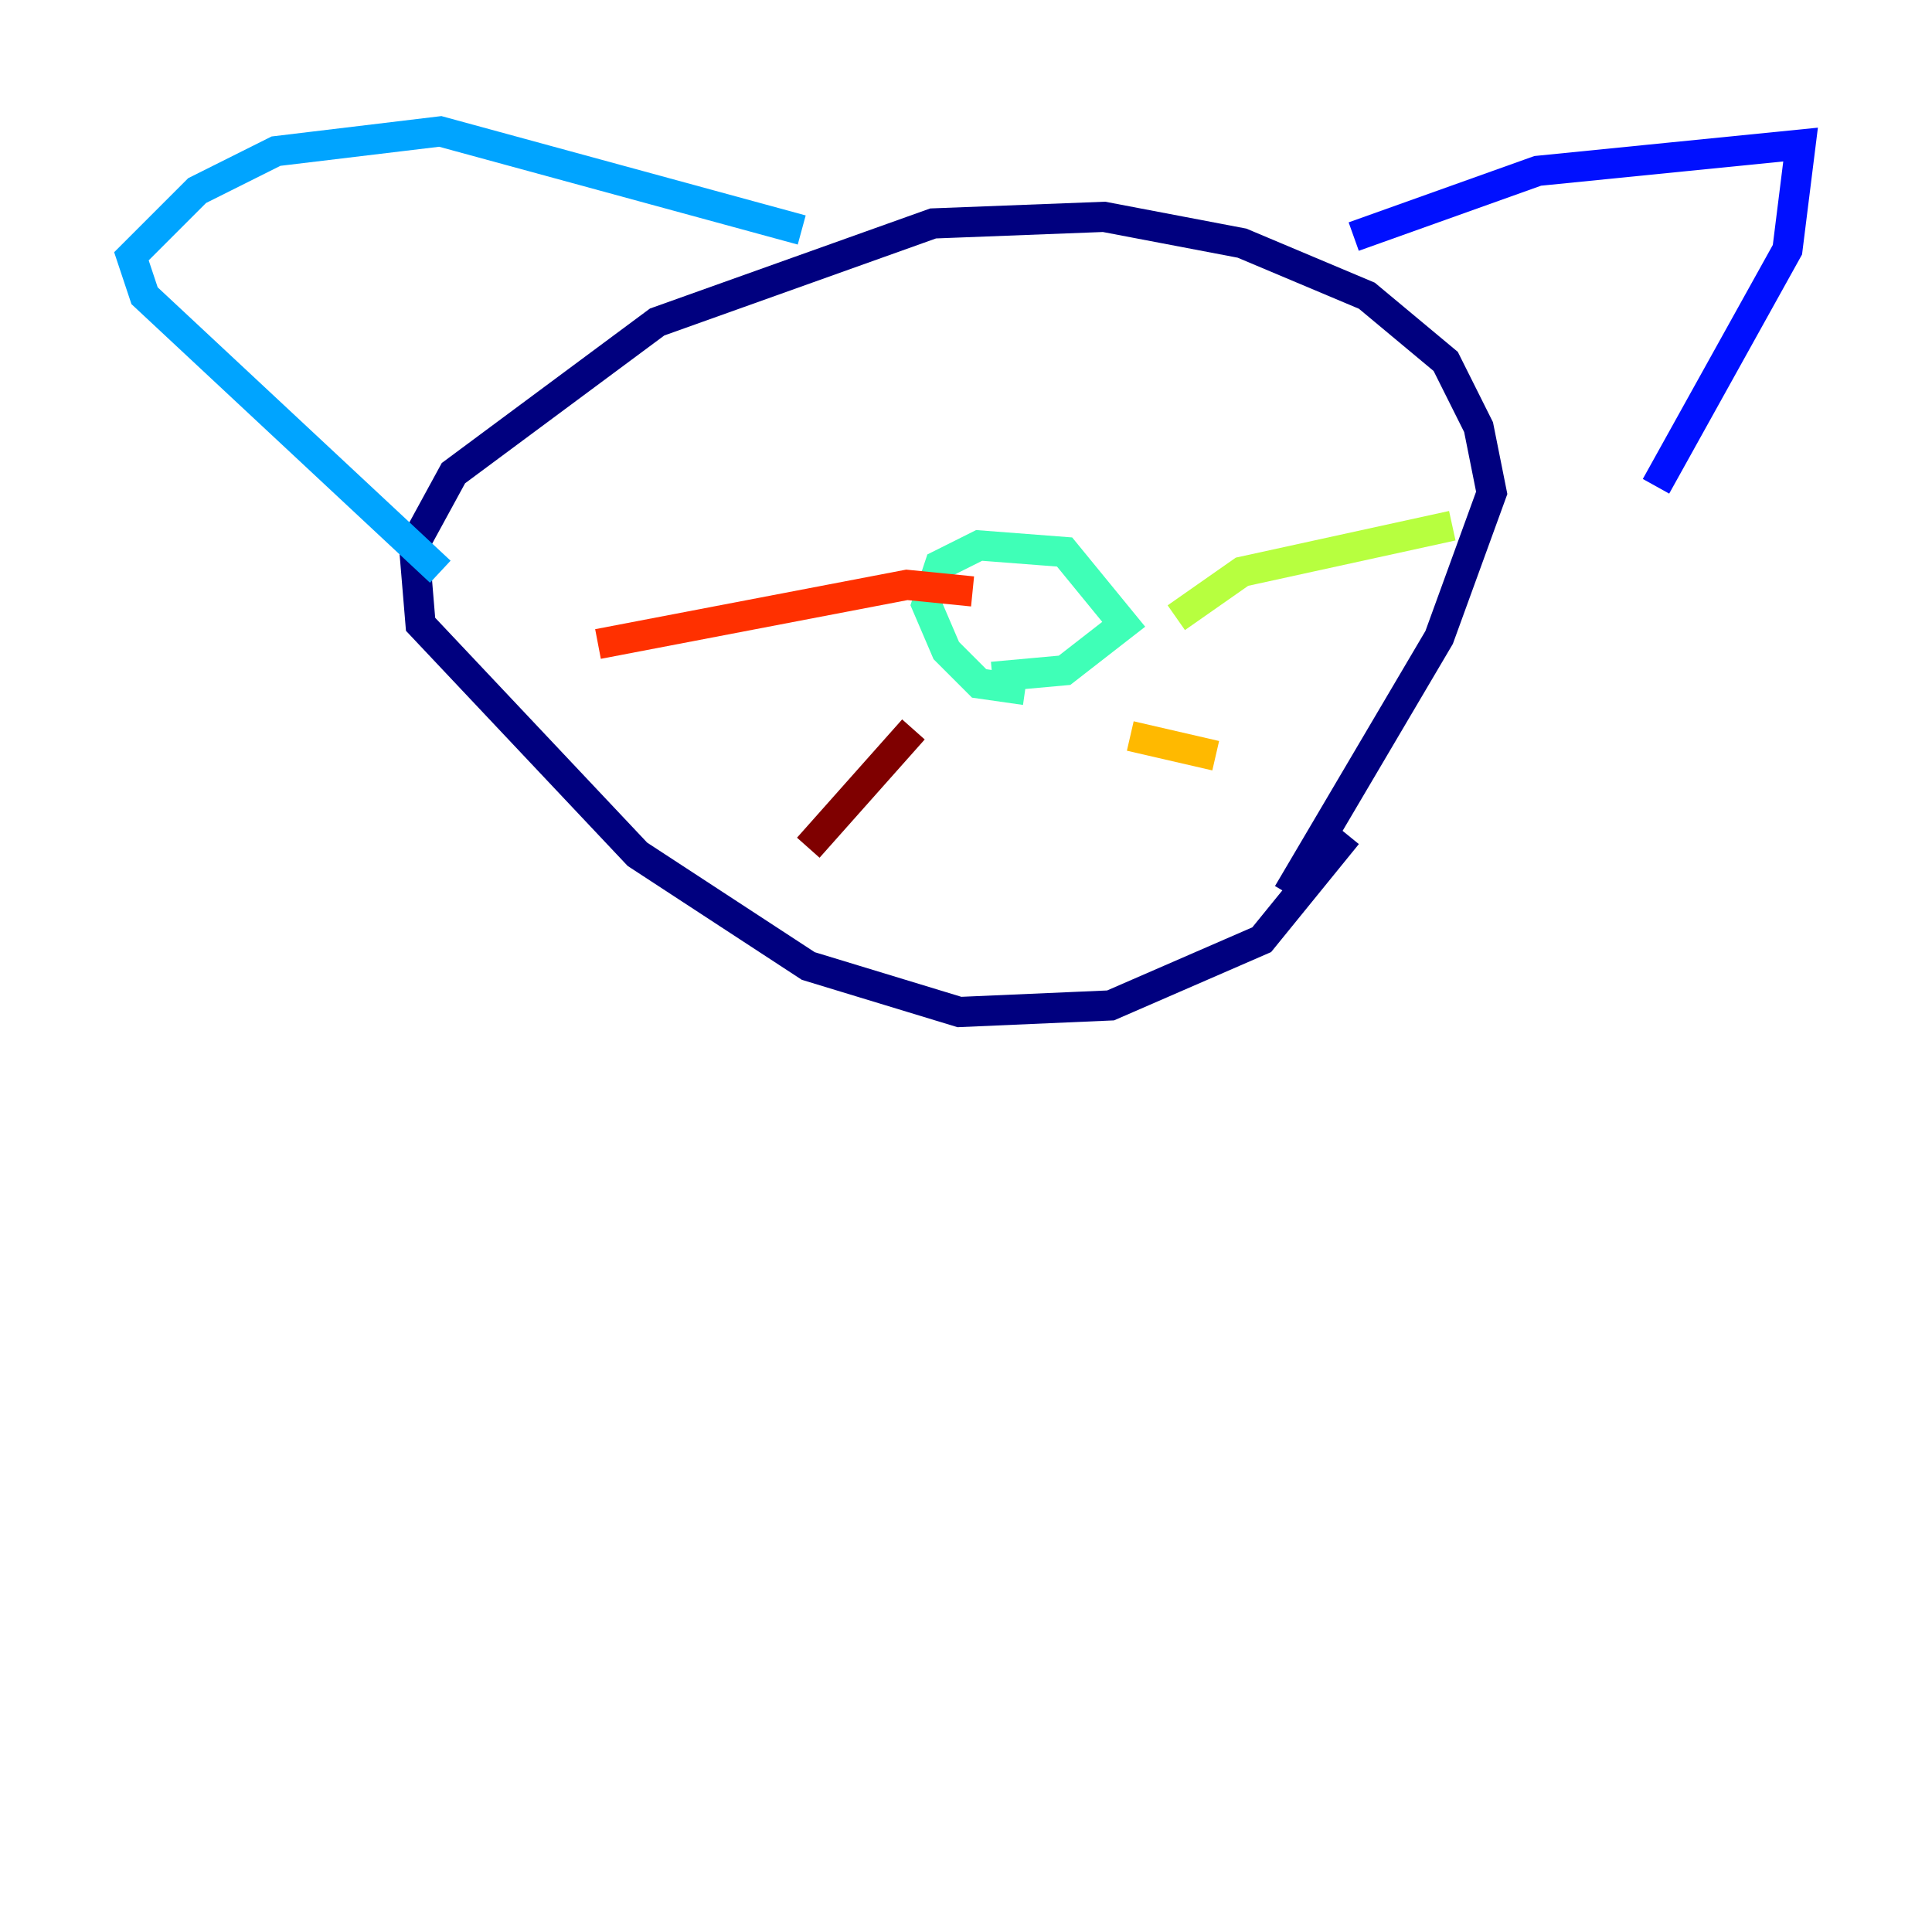 <?xml version="1.0" encoding="utf-8" ?>
<svg baseProfile="tiny" height="128" version="1.2" viewBox="0,0,128,128" width="128" xmlns="http://www.w3.org/2000/svg" xmlns:ev="http://www.w3.org/2001/xml-events" xmlns:xlink="http://www.w3.org/1999/xlink"><defs /><polyline fill="none" points="89.252,55.292 83.592,62.258 73.578,66.612 63.565,67.048 53.551,64.0 42.231,56.599 27.864,41.361 27.429,36.136 30.041,31.347 43.537,21.333 61.823,14.803 73.143,14.367 82.286,16.109 90.558,19.592 95.782,23.946 97.959,28.299 98.83,32.653 95.347,42.231 85.333,59.211" stroke="#00007f" stroke-width="2" /><polyline fill="none" points="89.687,15.674 101.878,11.32 119.293,9.578 118.422,16.544 109.714,32.218" stroke="#0010ff" stroke-width="2" /><polyline fill="none" points="29.17,37.878 9.578,19.592 8.707,16.98 13.061,12.626 18.286,10.014 29.17,8.707 53.116,15.238" stroke="#00a4ff" stroke-width="2" /><polyline fill="none" points="67.918,45.714 64.871,45.279 62.694,43.102 61.388,40.054 62.258,37.442 64.871,36.136 70.531,36.571 74.449,41.361 70.531,44.408 65.742,44.843" stroke="#3fffb7" stroke-width="2" /><polyline fill="none" points="77.932,40.925 82.286,37.878 96.218,34.83" stroke="#b7ff3f" stroke-width="2" /><polyline fill="none" points="74.884,48.762 80.544,50.068" stroke="#ffb900" stroke-width="2" /><polyline fill="none" points="64.435,39.184 60.082,38.748 39.619,42.667" stroke="#ff3000" stroke-width="2" /><polyline fill="none" points="60.517,48.327 53.551,56.163" stroke="#7f0000" stroke-width="2" /></svg>